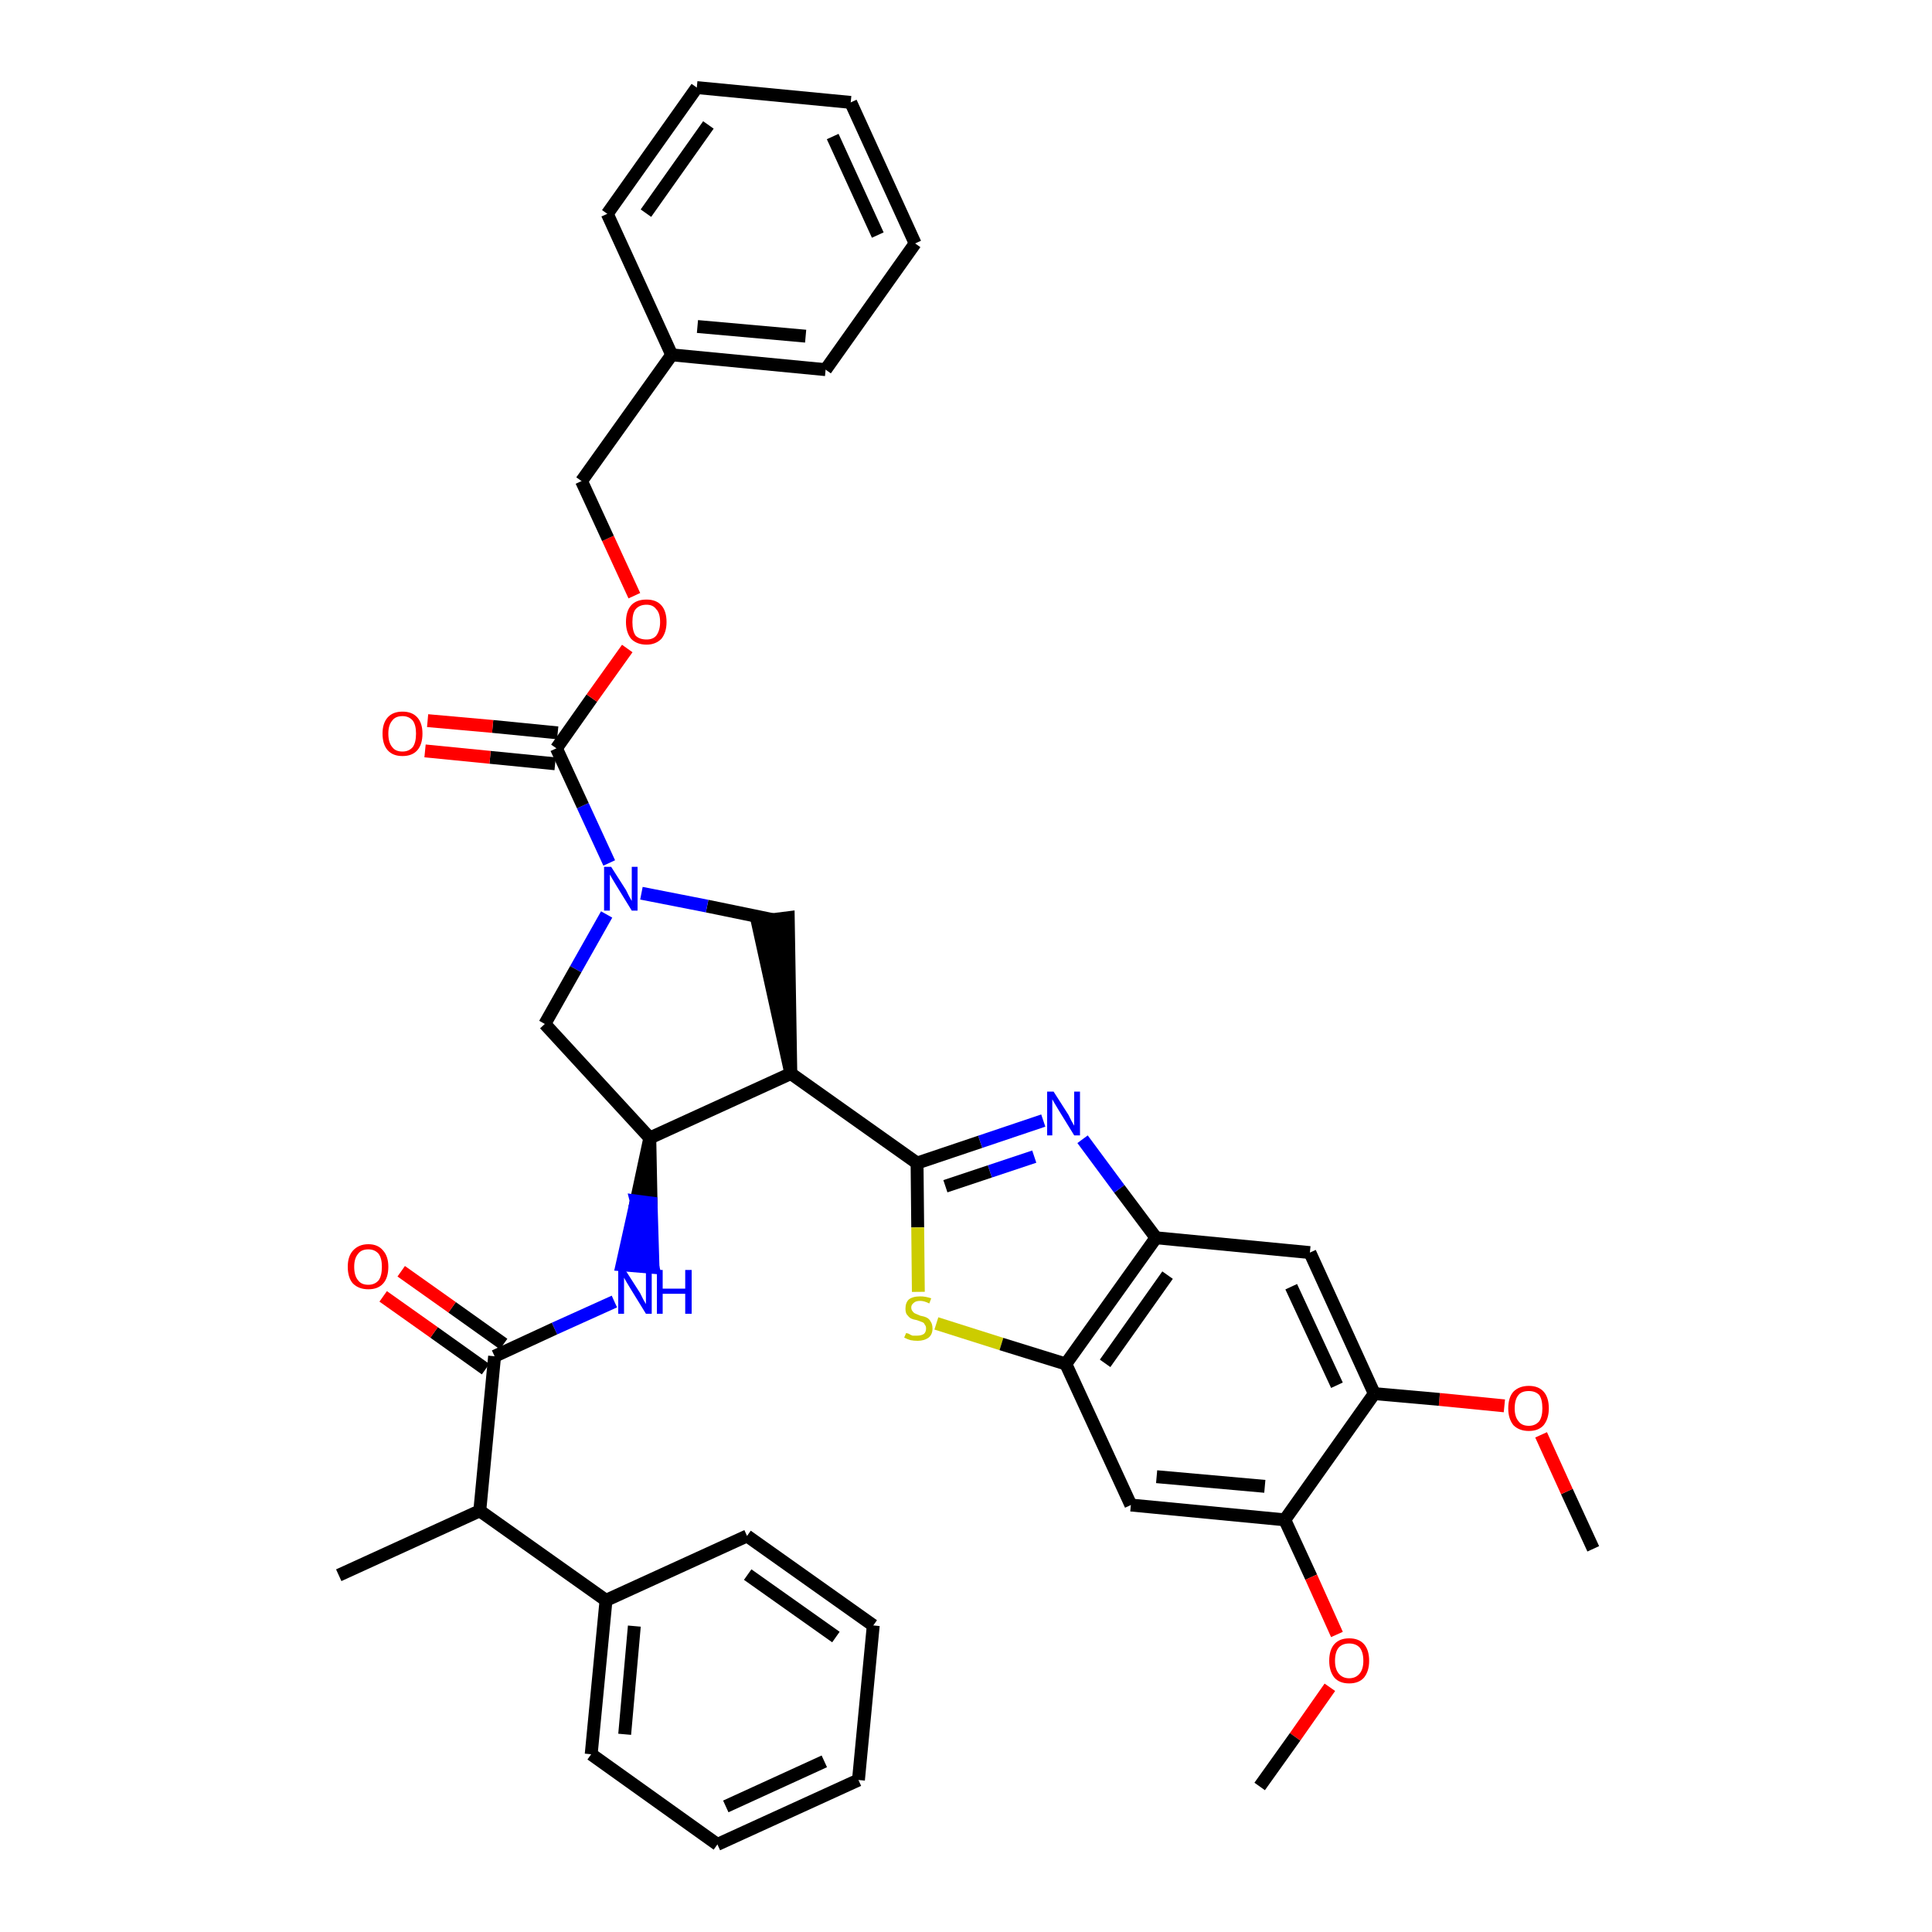 <?xml version='1.0' encoding='iso-8859-1'?>
<svg version='1.1' baseProfile='full'
              xmlns='http://www.w3.org/2000/svg'
                      xmlns:rdkit='http://www.rdkit.org/xml'
                      xmlns:xlink='http://www.w3.org/1999/xlink'
                  xml:space='preserve'
width='300px' height='300px' viewBox='0 0 300 300'>
<!-- END OF HEADER -->
<path class='bond-0 atom-0 atom-1' d='M 247.4,240.5 L 243.3,231.6' style='fill:none;fill-rule:evenodd;stroke:#000000;stroke-width:2.0px;stroke-linecap:butt;stroke-linejoin:miter;stroke-opacity:1' />
<path class='bond-0 atom-0 atom-1' d='M 243.3,231.6 L 239.3,222.8' style='fill:none;fill-rule:evenodd;stroke:#FF0000;stroke-width:2.0px;stroke-linecap:butt;stroke-linejoin:miter;stroke-opacity:1' />
<path class='bond-1 atom-1 atom-2' d='M 233.6,218.3 L 223.5,217.3' style='fill:none;fill-rule:evenodd;stroke:#FF0000;stroke-width:2.0px;stroke-linecap:butt;stroke-linejoin:miter;stroke-opacity:1' />
<path class='bond-1 atom-1 atom-2' d='M 223.5,217.3 L 213.4,216.4' style='fill:none;fill-rule:evenodd;stroke:#000000;stroke-width:2.0px;stroke-linecap:butt;stroke-linejoin:miter;stroke-opacity:1' />
<path class='bond-2 atom-2 atom-3' d='M 213.4,216.4 L 203.4,194.5' style='fill:none;fill-rule:evenodd;stroke:#000000;stroke-width:2.0px;stroke-linecap:butt;stroke-linejoin:miter;stroke-opacity:1' />
<path class='bond-2 atom-2 atom-3' d='M 207.6,215.1 L 200.5,199.8' style='fill:none;fill-rule:evenodd;stroke:#000000;stroke-width:2.0px;stroke-linecap:butt;stroke-linejoin:miter;stroke-opacity:1' />
<path class='bond-38 atom-36 atom-2' d='M 199.5,236.0 L 213.4,216.4' style='fill:none;fill-rule:evenodd;stroke:#000000;stroke-width:2.0px;stroke-linecap:butt;stroke-linejoin:miter;stroke-opacity:1' />
<path class='bond-3 atom-3 atom-4' d='M 203.4,194.5 L 179.5,192.2' style='fill:none;fill-rule:evenodd;stroke:#000000;stroke-width:2.0px;stroke-linecap:butt;stroke-linejoin:miter;stroke-opacity:1' />
<path class='bond-4 atom-4 atom-5' d='M 179.5,192.2 L 173.8,184.6' style='fill:none;fill-rule:evenodd;stroke:#000000;stroke-width:2.0px;stroke-linecap:butt;stroke-linejoin:miter;stroke-opacity:1' />
<path class='bond-4 atom-4 atom-5' d='M 173.8,184.6 L 168.1,176.9' style='fill:none;fill-rule:evenodd;stroke:#0000FF;stroke-width:2.0px;stroke-linecap:butt;stroke-linejoin:miter;stroke-opacity:1' />
<path class='bond-39 atom-34 atom-4' d='M 165.5,211.8 L 179.5,192.2' style='fill:none;fill-rule:evenodd;stroke:#000000;stroke-width:2.0px;stroke-linecap:butt;stroke-linejoin:miter;stroke-opacity:1' />
<path class='bond-39 atom-34 atom-4' d='M 171.6,211.7 L 181.3,198.0' style='fill:none;fill-rule:evenodd;stroke:#000000;stroke-width:2.0px;stroke-linecap:butt;stroke-linejoin:miter;stroke-opacity:1' />
<path class='bond-5 atom-5 atom-6' d='M 162.0,174.0 L 152.2,177.3' style='fill:none;fill-rule:evenodd;stroke:#0000FF;stroke-width:2.0px;stroke-linecap:butt;stroke-linejoin:miter;stroke-opacity:1' />
<path class='bond-5 atom-5 atom-6' d='M 152.2,177.3 L 142.4,180.6' style='fill:none;fill-rule:evenodd;stroke:#000000;stroke-width:2.0px;stroke-linecap:butt;stroke-linejoin:miter;stroke-opacity:1' />
<path class='bond-5 atom-5 atom-6' d='M 160.6,179.6 L 153.7,181.9' style='fill:none;fill-rule:evenodd;stroke:#0000FF;stroke-width:2.0px;stroke-linecap:butt;stroke-linejoin:miter;stroke-opacity:1' />
<path class='bond-5 atom-5 atom-6' d='M 153.7,181.9 L 146.8,184.2' style='fill:none;fill-rule:evenodd;stroke:#000000;stroke-width:2.0px;stroke-linecap:butt;stroke-linejoin:miter;stroke-opacity:1' />
<path class='bond-6 atom-6 atom-7' d='M 142.4,180.6 L 122.8,166.7' style='fill:none;fill-rule:evenodd;stroke:#000000;stroke-width:2.0px;stroke-linecap:butt;stroke-linejoin:miter;stroke-opacity:1' />
<path class='bond-32 atom-6 atom-33' d='M 142.4,180.6 L 142.5,190.6' style='fill:none;fill-rule:evenodd;stroke:#000000;stroke-width:2.0px;stroke-linecap:butt;stroke-linejoin:miter;stroke-opacity:1' />
<path class='bond-32 atom-6 atom-33' d='M 142.5,190.6 L 142.6,200.6' style='fill:none;fill-rule:evenodd;stroke:#CCCC00;stroke-width:2.0px;stroke-linecap:butt;stroke-linejoin:miter;stroke-opacity:1' />
<path class='bond-7 atom-7 atom-8' d='M 122.8,166.7 L 122.4,142.5 L 117.6,143.1 Z' style='fill:#000000;fill-rule:evenodd;fill-opacity:1;stroke:#000000;stroke-width:2.0px;stroke-linecap:butt;stroke-linejoin:miter;stroke-opacity:1;' />
<path class='bond-40 atom-21 atom-7' d='M 100.9,176.7 L 122.8,166.7' style='fill:none;fill-rule:evenodd;stroke:#000000;stroke-width:2.0px;stroke-linecap:butt;stroke-linejoin:miter;stroke-opacity:1' />
<path class='bond-8 atom-8 atom-9' d='M 120.0,142.8 L 109.8,140.7' style='fill:none;fill-rule:evenodd;stroke:#000000;stroke-width:2.0px;stroke-linecap:butt;stroke-linejoin:miter;stroke-opacity:1' />
<path class='bond-8 atom-8 atom-9' d='M 109.8,140.7 L 99.6,138.7' style='fill:none;fill-rule:evenodd;stroke:#0000FF;stroke-width:2.0px;stroke-linecap:butt;stroke-linejoin:miter;stroke-opacity:1' />
<path class='bond-9 atom-9 atom-10' d='M 94.6,134.0 L 90.5,125.1' style='fill:none;fill-rule:evenodd;stroke:#0000FF;stroke-width:2.0px;stroke-linecap:butt;stroke-linejoin:miter;stroke-opacity:1' />
<path class='bond-9 atom-9 atom-10' d='M 90.5,125.1 L 86.4,116.2' style='fill:none;fill-rule:evenodd;stroke:#000000;stroke-width:2.0px;stroke-linecap:butt;stroke-linejoin:miter;stroke-opacity:1' />
<path class='bond-19 atom-9 atom-20' d='M 94.2,142.0 L 89.4,150.5' style='fill:none;fill-rule:evenodd;stroke:#0000FF;stroke-width:2.0px;stroke-linecap:butt;stroke-linejoin:miter;stroke-opacity:1' />
<path class='bond-19 atom-9 atom-20' d='M 89.4,150.5 L 84.6,159.0' style='fill:none;fill-rule:evenodd;stroke:#000000;stroke-width:2.0px;stroke-linecap:butt;stroke-linejoin:miter;stroke-opacity:1' />
<path class='bond-10 atom-10 atom-11' d='M 86.6,113.8 L 76.5,112.8' style='fill:none;fill-rule:evenodd;stroke:#000000;stroke-width:2.0px;stroke-linecap:butt;stroke-linejoin:miter;stroke-opacity:1' />
<path class='bond-10 atom-10 atom-11' d='M 76.5,112.8 L 66.4,111.9' style='fill:none;fill-rule:evenodd;stroke:#FF0000;stroke-width:2.0px;stroke-linecap:butt;stroke-linejoin:miter;stroke-opacity:1' />
<path class='bond-10 atom-10 atom-11' d='M 86.2,118.6 L 76.1,117.6' style='fill:none;fill-rule:evenodd;stroke:#000000;stroke-width:2.0px;stroke-linecap:butt;stroke-linejoin:miter;stroke-opacity:1' />
<path class='bond-10 atom-10 atom-11' d='M 76.1,117.6 L 66.0,116.6' style='fill:none;fill-rule:evenodd;stroke:#FF0000;stroke-width:2.0px;stroke-linecap:butt;stroke-linejoin:miter;stroke-opacity:1' />
<path class='bond-11 atom-10 atom-12' d='M 86.4,116.2 L 91.9,108.4' style='fill:none;fill-rule:evenodd;stroke:#000000;stroke-width:2.0px;stroke-linecap:butt;stroke-linejoin:miter;stroke-opacity:1' />
<path class='bond-11 atom-10 atom-12' d='M 91.9,108.4 L 97.4,100.7' style='fill:none;fill-rule:evenodd;stroke:#FF0000;stroke-width:2.0px;stroke-linecap:butt;stroke-linejoin:miter;stroke-opacity:1' />
<path class='bond-12 atom-12 atom-13' d='M 98.5,92.5 L 94.4,83.6' style='fill:none;fill-rule:evenodd;stroke:#FF0000;stroke-width:2.0px;stroke-linecap:butt;stroke-linejoin:miter;stroke-opacity:1' />
<path class='bond-12 atom-12 atom-13' d='M 94.4,83.6 L 90.3,74.7' style='fill:none;fill-rule:evenodd;stroke:#000000;stroke-width:2.0px;stroke-linecap:butt;stroke-linejoin:miter;stroke-opacity:1' />
<path class='bond-13 atom-13 atom-14' d='M 90.3,74.7 L 104.3,55.1' style='fill:none;fill-rule:evenodd;stroke:#000000;stroke-width:2.0px;stroke-linecap:butt;stroke-linejoin:miter;stroke-opacity:1' />
<path class='bond-14 atom-14 atom-15' d='M 104.3,55.1 L 128.2,57.4' style='fill:none;fill-rule:evenodd;stroke:#000000;stroke-width:2.0px;stroke-linecap:butt;stroke-linejoin:miter;stroke-opacity:1' />
<path class='bond-14 atom-14 atom-15' d='M 108.3,50.7 L 125.1,52.2' style='fill:none;fill-rule:evenodd;stroke:#000000;stroke-width:2.0px;stroke-linecap:butt;stroke-linejoin:miter;stroke-opacity:1' />
<path class='bond-42 atom-19 atom-14' d='M 94.3,33.2 L 104.3,55.1' style='fill:none;fill-rule:evenodd;stroke:#000000;stroke-width:2.0px;stroke-linecap:butt;stroke-linejoin:miter;stroke-opacity:1' />
<path class='bond-15 atom-15 atom-16' d='M 128.2,57.4 L 142.1,37.8' style='fill:none;fill-rule:evenodd;stroke:#000000;stroke-width:2.0px;stroke-linecap:butt;stroke-linejoin:miter;stroke-opacity:1' />
<path class='bond-16 atom-16 atom-17' d='M 142.1,37.8 L 132.1,15.9' style='fill:none;fill-rule:evenodd;stroke:#000000;stroke-width:2.0px;stroke-linecap:butt;stroke-linejoin:miter;stroke-opacity:1' />
<path class='bond-16 atom-16 atom-17' d='M 136.3,36.5 L 129.3,21.2' style='fill:none;fill-rule:evenodd;stroke:#000000;stroke-width:2.0px;stroke-linecap:butt;stroke-linejoin:miter;stroke-opacity:1' />
<path class='bond-17 atom-17 atom-18' d='M 132.1,15.9 L 108.2,13.6' style='fill:none;fill-rule:evenodd;stroke:#000000;stroke-width:2.0px;stroke-linecap:butt;stroke-linejoin:miter;stroke-opacity:1' />
<path class='bond-18 atom-18 atom-19' d='M 108.2,13.6 L 94.3,33.2' style='fill:none;fill-rule:evenodd;stroke:#000000;stroke-width:2.0px;stroke-linecap:butt;stroke-linejoin:miter;stroke-opacity:1' />
<path class='bond-18 atom-18 atom-19' d='M 110.0,19.4 L 100.3,33.1' style='fill:none;fill-rule:evenodd;stroke:#000000;stroke-width:2.0px;stroke-linecap:butt;stroke-linejoin:miter;stroke-opacity:1' />
<path class='bond-20 atom-20 atom-21' d='M 84.6,159.0 L 100.9,176.7' style='fill:none;fill-rule:evenodd;stroke:#000000;stroke-width:2.0px;stroke-linecap:butt;stroke-linejoin:miter;stroke-opacity:1' />
<path class='bond-21 atom-21 atom-22' d='M 100.9,176.7 L 98.8,186.5 L 101.1,186.8 Z' style='fill:#000000;fill-rule:evenodd;fill-opacity:1;stroke:#000000;stroke-width:2.0px;stroke-linecap:butt;stroke-linejoin:miter;stroke-opacity:1;' />
<path class='bond-21 atom-21 atom-22' d='M 98.8,186.5 L 101.4,196.8 L 96.6,196.4 Z' style='fill:#0000FF;fill-rule:evenodd;fill-opacity:1;stroke:#0000FF;stroke-width:2.0px;stroke-linecap:butt;stroke-linejoin:miter;stroke-opacity:1;' />
<path class='bond-21 atom-21 atom-22' d='M 98.8,186.5 L 101.1,186.8 L 101.4,196.8 Z' style='fill:#0000FF;fill-rule:evenodd;fill-opacity:1;stroke:#0000FF;stroke-width:2.0px;stroke-linecap:butt;stroke-linejoin:miter;stroke-opacity:1;' />
<path class='bond-22 atom-22 atom-23' d='M 95.4,202.1 L 86.1,206.3' style='fill:none;fill-rule:evenodd;stroke:#0000FF;stroke-width:2.0px;stroke-linecap:butt;stroke-linejoin:miter;stroke-opacity:1' />
<path class='bond-22 atom-22 atom-23' d='M 86.1,206.3 L 76.8,210.6' style='fill:none;fill-rule:evenodd;stroke:#000000;stroke-width:2.0px;stroke-linecap:butt;stroke-linejoin:miter;stroke-opacity:1' />
<path class='bond-23 atom-23 atom-24' d='M 78.2,208.7 L 70.2,203.0' style='fill:none;fill-rule:evenodd;stroke:#000000;stroke-width:2.0px;stroke-linecap:butt;stroke-linejoin:miter;stroke-opacity:1' />
<path class='bond-23 atom-23 atom-24' d='M 70.2,203.0 L 62.3,197.4' style='fill:none;fill-rule:evenodd;stroke:#FF0000;stroke-width:2.0px;stroke-linecap:butt;stroke-linejoin:miter;stroke-opacity:1' />
<path class='bond-23 atom-23 atom-24' d='M 75.4,212.6 L 67.4,206.9' style='fill:none;fill-rule:evenodd;stroke:#000000;stroke-width:2.0px;stroke-linecap:butt;stroke-linejoin:miter;stroke-opacity:1' />
<path class='bond-23 atom-23 atom-24' d='M 67.4,206.9 L 59.5,201.3' style='fill:none;fill-rule:evenodd;stroke:#FF0000;stroke-width:2.0px;stroke-linecap:butt;stroke-linejoin:miter;stroke-opacity:1' />
<path class='bond-24 atom-23 atom-25' d='M 76.8,210.6 L 74.5,234.6' style='fill:none;fill-rule:evenodd;stroke:#000000;stroke-width:2.0px;stroke-linecap:butt;stroke-linejoin:miter;stroke-opacity:1' />
<path class='bond-25 atom-25 atom-26' d='M 74.5,234.6 L 52.6,244.6' style='fill:none;fill-rule:evenodd;stroke:#000000;stroke-width:2.0px;stroke-linecap:butt;stroke-linejoin:miter;stroke-opacity:1' />
<path class='bond-26 atom-25 atom-27' d='M 74.5,234.6 L 94.1,248.5' style='fill:none;fill-rule:evenodd;stroke:#000000;stroke-width:2.0px;stroke-linecap:butt;stroke-linejoin:miter;stroke-opacity:1' />
<path class='bond-27 atom-27 atom-28' d='M 94.1,248.5 L 91.8,272.4' style='fill:none;fill-rule:evenodd;stroke:#000000;stroke-width:2.0px;stroke-linecap:butt;stroke-linejoin:miter;stroke-opacity:1' />
<path class='bond-27 atom-27 atom-28' d='M 98.5,252.5 L 97.0,269.3' style='fill:none;fill-rule:evenodd;stroke:#000000;stroke-width:2.0px;stroke-linecap:butt;stroke-linejoin:miter;stroke-opacity:1' />
<path class='bond-41 atom-32 atom-27' d='M 116.0,238.5 L 94.1,248.5' style='fill:none;fill-rule:evenodd;stroke:#000000;stroke-width:2.0px;stroke-linecap:butt;stroke-linejoin:miter;stroke-opacity:1' />
<path class='bond-28 atom-28 atom-29' d='M 91.8,272.4 L 111.4,286.4' style='fill:none;fill-rule:evenodd;stroke:#000000;stroke-width:2.0px;stroke-linecap:butt;stroke-linejoin:miter;stroke-opacity:1' />
<path class='bond-29 atom-29 atom-30' d='M 111.4,286.4 L 133.3,276.4' style='fill:none;fill-rule:evenodd;stroke:#000000;stroke-width:2.0px;stroke-linecap:butt;stroke-linejoin:miter;stroke-opacity:1' />
<path class='bond-29 atom-29 atom-30' d='M 112.7,280.5 L 128.0,273.5' style='fill:none;fill-rule:evenodd;stroke:#000000;stroke-width:2.0px;stroke-linecap:butt;stroke-linejoin:miter;stroke-opacity:1' />
<path class='bond-30 atom-30 atom-31' d='M 133.3,276.4 L 135.6,252.4' style='fill:none;fill-rule:evenodd;stroke:#000000;stroke-width:2.0px;stroke-linecap:butt;stroke-linejoin:miter;stroke-opacity:1' />
<path class='bond-31 atom-31 atom-32' d='M 135.6,252.4 L 116.0,238.5' style='fill:none;fill-rule:evenodd;stroke:#000000;stroke-width:2.0px;stroke-linecap:butt;stroke-linejoin:miter;stroke-opacity:1' />
<path class='bond-31 atom-31 atom-32' d='M 129.8,254.2 L 116.1,244.5' style='fill:none;fill-rule:evenodd;stroke:#000000;stroke-width:2.0px;stroke-linecap:butt;stroke-linejoin:miter;stroke-opacity:1' />
<path class='bond-33 atom-33 atom-34' d='M 145.4,205.5 L 155.5,208.7' style='fill:none;fill-rule:evenodd;stroke:#CCCC00;stroke-width:2.0px;stroke-linecap:butt;stroke-linejoin:miter;stroke-opacity:1' />
<path class='bond-33 atom-33 atom-34' d='M 155.5,208.7 L 165.5,211.8' style='fill:none;fill-rule:evenodd;stroke:#000000;stroke-width:2.0px;stroke-linecap:butt;stroke-linejoin:miter;stroke-opacity:1' />
<path class='bond-34 atom-34 atom-35' d='M 165.5,211.8 L 175.6,233.7' style='fill:none;fill-rule:evenodd;stroke:#000000;stroke-width:2.0px;stroke-linecap:butt;stroke-linejoin:miter;stroke-opacity:1' />
<path class='bond-35 atom-35 atom-36' d='M 175.6,233.7 L 199.5,236.0' style='fill:none;fill-rule:evenodd;stroke:#000000;stroke-width:2.0px;stroke-linecap:butt;stroke-linejoin:miter;stroke-opacity:1' />
<path class='bond-35 atom-35 atom-36' d='M 179.6,229.3 L 196.4,230.8' style='fill:none;fill-rule:evenodd;stroke:#000000;stroke-width:2.0px;stroke-linecap:butt;stroke-linejoin:miter;stroke-opacity:1' />
<path class='bond-36 atom-36 atom-37' d='M 199.5,236.0 L 203.6,244.9' style='fill:none;fill-rule:evenodd;stroke:#000000;stroke-width:2.0px;stroke-linecap:butt;stroke-linejoin:miter;stroke-opacity:1' />
<path class='bond-36 atom-36 atom-37' d='M 203.6,244.9 L 207.6,253.8' style='fill:none;fill-rule:evenodd;stroke:#FF0000;stroke-width:2.0px;stroke-linecap:butt;stroke-linejoin:miter;stroke-opacity:1' />
<path class='bond-37 atom-37 atom-38' d='M 206.5,262.0 L 201.1,269.7' style='fill:none;fill-rule:evenodd;stroke:#FF0000;stroke-width:2.0px;stroke-linecap:butt;stroke-linejoin:miter;stroke-opacity:1' />
<path class='bond-37 atom-37 atom-38' d='M 201.1,269.7 L 195.6,277.4' style='fill:none;fill-rule:evenodd;stroke:#000000;stroke-width:2.0px;stroke-linecap:butt;stroke-linejoin:miter;stroke-opacity:1' />
<path  class='atom-1' d='M 234.2 218.7
Q 234.2 217.0, 235.0 216.1
Q 235.9 215.2, 237.4 215.2
Q 238.9 215.2, 239.7 216.1
Q 240.5 217.0, 240.5 218.7
Q 240.5 220.3, 239.7 221.3
Q 238.9 222.2, 237.4 222.2
Q 235.9 222.2, 235.0 221.3
Q 234.2 220.3, 234.2 218.7
M 237.4 221.4
Q 238.4 221.4, 239.0 220.7
Q 239.5 220.0, 239.5 218.7
Q 239.5 217.3, 239.0 216.6
Q 238.4 216.0, 237.4 216.0
Q 236.3 216.0, 235.8 216.6
Q 235.2 217.3, 235.2 218.7
Q 235.2 220.0, 235.8 220.7
Q 236.3 221.4, 237.4 221.4
' fill='#FF0000'/>
<path  class='atom-5' d='M 163.6 169.5
L 165.9 173.1
Q 166.1 173.5, 166.4 174.1
Q 166.8 174.8, 166.8 174.8
L 166.8 169.5
L 167.7 169.5
L 167.7 176.3
L 166.8 176.3
L 164.4 172.4
Q 164.1 171.9, 163.8 171.4
Q 163.5 170.9, 163.4 170.7
L 163.4 176.3
L 162.6 176.3
L 162.6 169.5
L 163.6 169.5
' fill='#0000FF'/>
<path  class='atom-9' d='M 94.9 134.6
L 97.2 138.2
Q 97.4 138.6, 97.7 139.2
Q 98.1 139.9, 98.1 139.9
L 98.1 134.6
L 99.0 134.6
L 99.0 141.4
L 98.1 141.4
L 95.7 137.5
Q 95.4 137.0, 95.1 136.5
Q 94.8 136.0, 94.7 135.8
L 94.7 141.4
L 93.8 141.4
L 93.8 134.6
L 94.9 134.6
' fill='#0000FF'/>
<path  class='atom-11' d='M 59.4 113.9
Q 59.4 112.3, 60.2 111.4
Q 61.0 110.5, 62.5 110.5
Q 64.0 110.5, 64.8 111.4
Q 65.6 112.3, 65.6 113.9
Q 65.6 115.6, 64.8 116.5
Q 64.0 117.4, 62.5 117.4
Q 61.0 117.4, 60.2 116.5
Q 59.4 115.6, 59.4 113.9
M 62.5 116.7
Q 63.5 116.7, 64.1 116.0
Q 64.6 115.3, 64.6 113.9
Q 64.6 112.6, 64.1 111.9
Q 63.5 111.2, 62.5 111.2
Q 61.4 111.2, 60.9 111.9
Q 60.3 112.6, 60.3 113.9
Q 60.3 115.3, 60.9 116.0
Q 61.4 116.7, 62.5 116.7
' fill='#FF0000'/>
<path  class='atom-12' d='M 97.2 96.6
Q 97.2 94.9, 98.0 94.0
Q 98.8 93.1, 100.4 93.1
Q 101.9 93.1, 102.7 94.0
Q 103.5 94.9, 103.5 96.6
Q 103.5 98.2, 102.7 99.2
Q 101.8 100.1, 100.4 100.1
Q 98.9 100.1, 98.0 99.2
Q 97.2 98.2, 97.2 96.6
M 100.4 99.3
Q 101.4 99.3, 101.9 98.7
Q 102.5 97.9, 102.5 96.6
Q 102.5 95.2, 101.9 94.6
Q 101.4 93.9, 100.4 93.9
Q 99.3 93.9, 98.7 94.6
Q 98.2 95.2, 98.2 96.6
Q 98.2 98.0, 98.7 98.7
Q 99.3 99.3, 100.4 99.3
' fill='#FF0000'/>
<path  class='atom-22' d='M 97.1 197.2
L 99.4 200.8
Q 99.6 201.2, 99.9 201.8
Q 100.3 202.5, 100.3 202.5
L 100.3 197.2
L 101.2 197.2
L 101.2 204.0
L 100.3 204.0
L 97.9 200.1
Q 97.6 199.6, 97.3 199.1
Q 97.0 198.6, 96.9 198.4
L 96.9 204.0
L 96.0 204.0
L 96.0 197.2
L 97.1 197.2
' fill='#0000FF'/>
<path  class='atom-22' d='M 102.0 197.2
L 102.9 197.2
L 102.9 200.1
L 106.4 200.1
L 106.4 197.2
L 107.4 197.2
L 107.4 204.0
L 106.4 204.0
L 106.4 200.9
L 102.9 200.9
L 102.9 204.0
L 102.0 204.0
L 102.0 197.2
' fill='#0000FF'/>
<path  class='atom-24' d='M 54.0 196.7
Q 54.0 195.1, 54.8 194.2
Q 55.7 193.2, 57.2 193.2
Q 58.7 193.2, 59.5 194.2
Q 60.3 195.1, 60.3 196.7
Q 60.3 198.4, 59.5 199.3
Q 58.7 200.2, 57.2 200.2
Q 55.7 200.2, 54.8 199.3
Q 54.0 198.4, 54.0 196.7
M 57.2 199.5
Q 58.2 199.5, 58.8 198.8
Q 59.3 198.1, 59.3 196.7
Q 59.3 195.4, 58.8 194.7
Q 58.2 194.0, 57.2 194.0
Q 56.1 194.0, 55.6 194.7
Q 55.0 195.4, 55.0 196.7
Q 55.0 198.1, 55.6 198.8
Q 56.1 199.5, 57.2 199.5
' fill='#FF0000'/>
<path  class='atom-33' d='M 140.7 207.0
Q 140.8 207.0, 141.1 207.1
Q 141.4 207.3, 141.7 207.4
Q 142.1 207.4, 142.4 207.4
Q 143.1 207.4, 143.5 207.1
Q 143.8 206.8, 143.8 206.3
Q 143.8 205.9, 143.6 205.7
Q 143.5 205.4, 143.2 205.3
Q 142.9 205.2, 142.4 205.0
Q 141.8 204.9, 141.4 204.7
Q 141.1 204.5, 140.8 204.1
Q 140.6 203.8, 140.6 203.2
Q 140.6 202.3, 141.1 201.8
Q 141.7 201.3, 142.9 201.3
Q 143.7 201.3, 144.6 201.6
L 144.3 202.4
Q 143.5 202.0, 142.9 202.0
Q 142.2 202.0, 141.9 202.3
Q 141.5 202.6, 141.5 203.0
Q 141.5 203.4, 141.7 203.6
Q 141.9 203.9, 142.2 204.0
Q 142.4 204.1, 142.9 204.3
Q 143.5 204.4, 143.9 204.6
Q 144.3 204.8, 144.5 205.2
Q 144.8 205.6, 144.8 206.3
Q 144.8 207.2, 144.2 207.7
Q 143.5 208.2, 142.5 208.2
Q 141.9 208.2, 141.4 208.1
Q 141.0 208.0, 140.4 207.7
L 140.7 207.0
' fill='#CCCC00'/>
<path  class='atom-37' d='M 206.4 257.9
Q 206.4 256.2, 207.2 255.3
Q 208.0 254.4, 209.5 254.4
Q 211.0 254.4, 211.8 255.3
Q 212.6 256.2, 212.6 257.9
Q 212.6 259.5, 211.8 260.5
Q 211.0 261.4, 209.5 261.4
Q 208.0 261.4, 207.2 260.5
Q 206.4 259.5, 206.4 257.9
M 209.5 260.6
Q 210.5 260.6, 211.1 259.9
Q 211.7 259.2, 211.7 257.9
Q 211.7 256.5, 211.1 255.8
Q 210.5 255.2, 209.5 255.2
Q 208.5 255.2, 207.9 255.8
Q 207.3 256.5, 207.3 257.9
Q 207.3 259.2, 207.9 259.9
Q 208.5 260.6, 209.5 260.6
' fill='#FF0000'/>
</svg>
